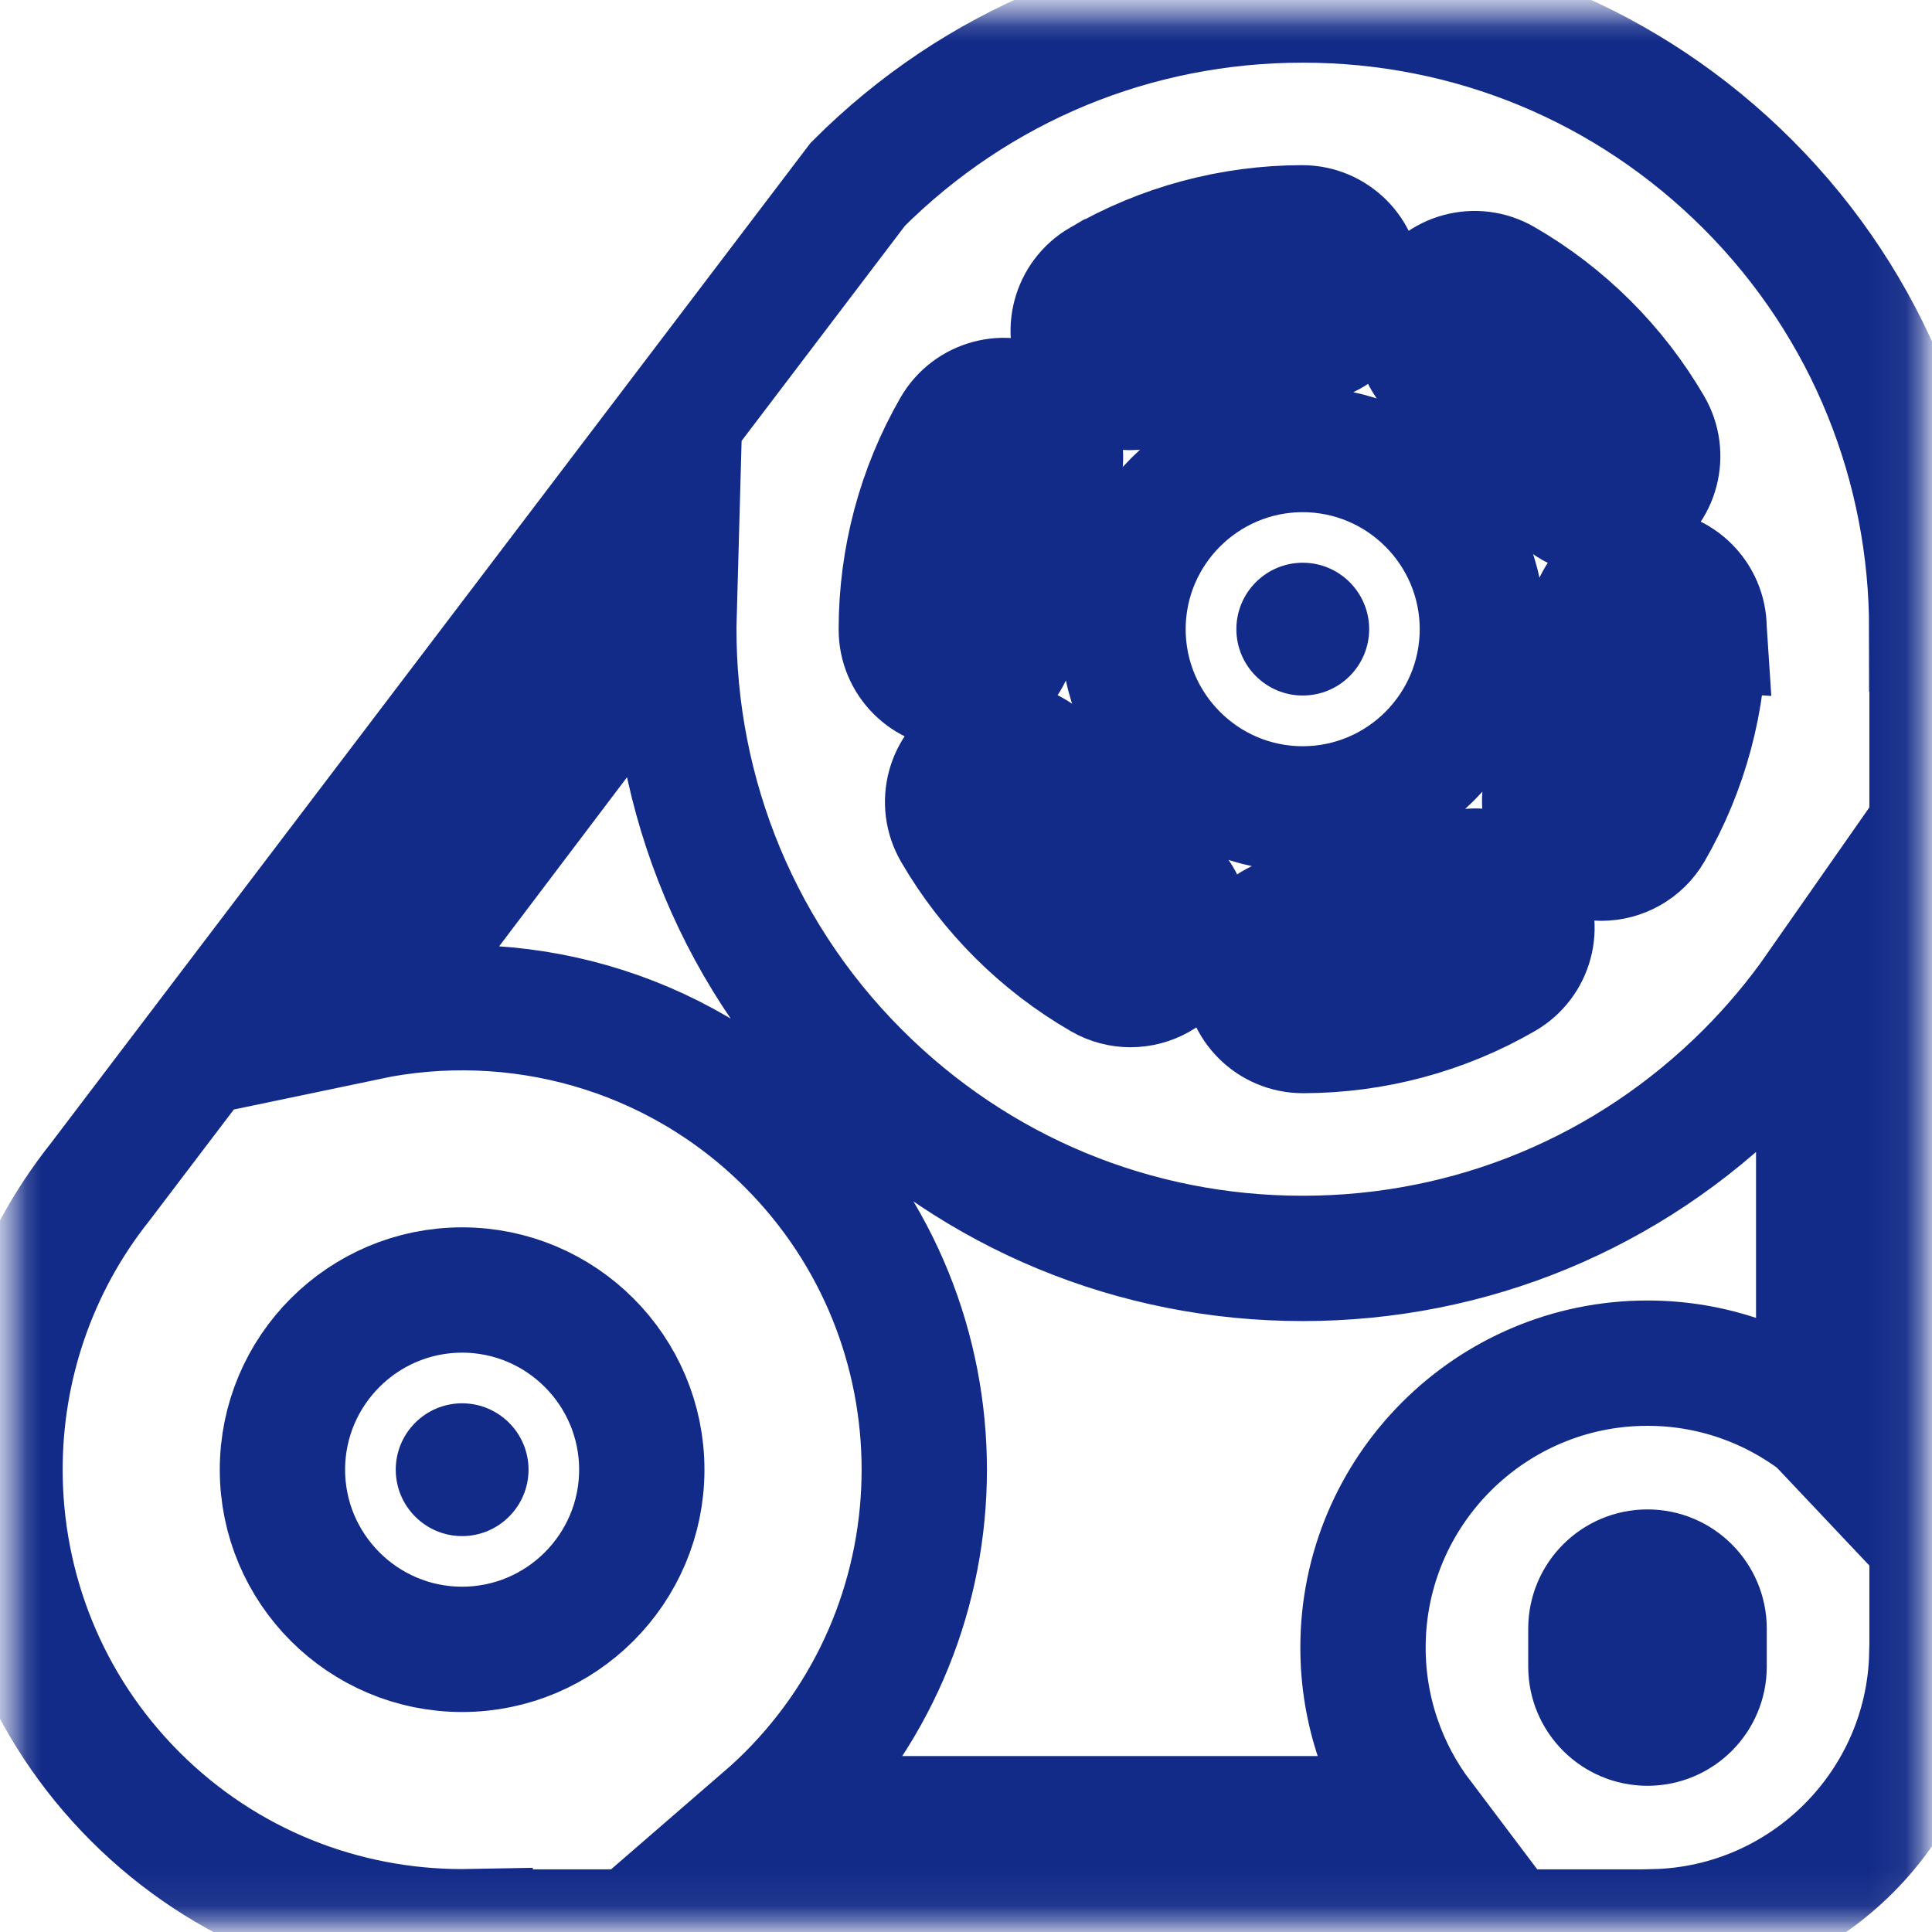 <svg xmlns="http://www.w3.org/2000/svg" xmlns:xlink="http://www.w3.org/1999/xlink" width="37" height="37" viewBox="0 0 37 37">
  <defs>
    <rect id="rect-1" width="37" height="37" x="0" y="0"/>
    <mask id="mask-2" maskContentUnits="userSpaceOnUse" maskUnits="userSpaceOnUse">
      <rect width="37" height="37" x="0" y="0" fill="black"/>
      <use fill="white" xlink:href="#rect-1"/>
    </mask>
    <path id="path-4" fill-rule="evenodd" d="M33.471 3.529c2.349 2.349 3.524 5.434 3.524 8.52h.006v19.638h-.004c-.07 2.897-2.413 5.239-5.31 5.309V37H9.004v-.006c-.051.001-.103.001-.154.001-2.268 0-4.535-.863-6.261-2.589-1.726-1.726-2.589-3.993-2.589-6.261 0-1.952.64-3.904 1.919-5.511L16.428 3.529C18.704 1.253 21.73 0 24.949 0c3.219 0 6.245 1.253 8.522 3.529zM21.094 5.398c1.163-.675 2.491-1.033 3.842-1.035h.001c.598 0 1.084.484 1.085 1.083.001.599-.484 1.085-1.083 1.086-.97.002-1.923.259-2.756.742-.172.1-.359.147-.544.147-.374 0-.738-.194-.939-.54-.301-.518-.125-1.182.393-1.483zm6.207.385c.299-.519.962-.697 1.481-.398 1.166.672 2.14 1.642 2.818 2.806.301.518.125 1.182-.392 1.483-.172.1-.359.147-.544.147-.374 0-.738-.194-.939-.54-.486-.837-1.187-1.534-2.026-2.017-.519-.299-.697-.962-.398-1.481zM18.285 8.214c-.67 1.161-1.024 2.488-1.024 3.836v.007c0 .599.486 1.085 1.085 1.085.599 0 1.085-.486 1.085-1.085V12.049c0-.968.254-1.92.734-2.753.299-.518.121-1.181-.397-1.481-.519-.3-1.182-.121-1.482.397zm6.663.395c-1.897 0-3.441 1.544-3.441 3.441 0 1.897 1.544 3.441 3.441 3.441 1.898 0 3.441-1.544 3.441-3.441 0-1.897-1.544-3.441-3.441-3.441zm7.688 3.441l-.001-.015c0-.599-.486-1.085-1.084-1.085-.599 0-1.085.486-1.085 1.085v.015c0 .97-.255 1.924-.738 2.758-.3.518-.122 1.182.396 1.481.171.099.358.146.542.146.375 0 .739-.195.94-.541.673-1.164 1.029-2.493 1.029-3.844zm2.193 15.156c-.913-.69-2.049-1.1-3.278-1.1-3.004 0-5.448 2.443-5.448 5.447 0 1.23.41 2.365 1.1 3.278H14.656c.156-.135.308-.276.456-.423 3.452-3.453 3.452-9.069 0-12.521-2.193-2.193-5.26-2.993-8.09-2.399l5.887-7.783c-.091 3.2 1.081 6.43 3.518 8.866 2.276 2.276 5.302 3.529 8.521 3.529 3.219 0 6.245-1.254 8.522-3.529.508-.509.962-1.052 1.36-1.622v8.258zM22.591 18.313c-.201.348-.566.543-.941.543-.184 0-.37-.047-.541-.146-1.166-.673-2.139-1.645-2.815-2.809-.3-.518-.123-1.182.395-1.482.518-.301 1.182-.124 1.482.394.486.837 1.185 1.535 2.023 2.019.518.3.696.963.397 1.481zm5.119-1.484c-.833.483-1.787.738-2.757.738-.599.001-1.085.486-1.085 1.085.001.598.486 1.084 1.085 1.084h.001c1.351-.001 2.68-.357 3.844-1.031.518-.3.695-.963.395-1.481-.3-.519-.963-.695-1.482-.395zM8.85 31.587c-1.897 0-3.441-1.544-3.441-3.441 0-1.897 1.544-3.441 3.441-3.441 1.898 0 3.441 1.544 3.441 3.441 0 1.897-1.544 3.441-3.441 3.441zm22.702 1.413c.598 0 1.084-.486 1.084-1.085v-.723c0-.599-.486-1.085-1.084-1.085-.599 0-1.085.486-1.085 1.085v.723c0 .599.486 1.085 1.085 1.085z"/>
    <mask id="mask-5" x="0" y="0" maskContentUnits="userSpaceOnUse" maskUnits="userSpaceOnUse">
      <rect width="37" height="37" x="0" y="0" fill="black"/>
      <use fill="white" xlink:href="#path-4"/>
    </mask>
  </defs>
  <g>
    <use fill="none" xlink:href="#rect-1"/>
    <g mask="url(#mask-2)">
      <path fill="rgb(18,42,136)" fill-rule="evenodd" d="M8.85 26.875c-.701 0-1.271.57-1.271 1.271 0 .701.57 1.272 1.271 1.272.701 0 1.272-.571 1.272-1.272s-.571-1.271-1.272-1.271z"/>
      <use fill-opacity="0" stroke="rgb(18,42,136)" stroke-linecap="butt" stroke-linejoin="miter" stroke-width="2.4" mask="url(#mask-5)" xlink:href="#path-4"/>
      <path fill="rgb(18,42,136)" fill-rule="evenodd" d="M26.221 12.049c0-.701-.57-1.272-1.272-1.272-.701 0-1.271.571-1.271 1.272 0 .701.57 1.271 1.271 1.271.702 0 1.272-.57 1.272-1.271z"/>
    </g>
  </g>
</svg>
